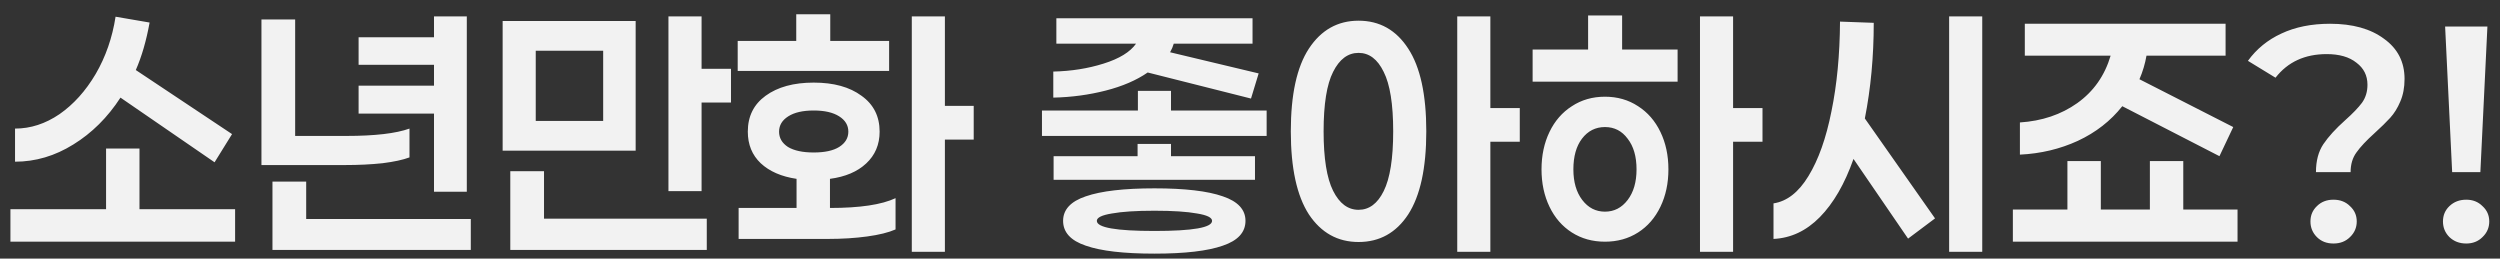 <svg width="145" height="15" viewBox="0 0 145 15" fill="none" xmlns="http://www.w3.org/2000/svg">
<rect x="0" y="0" width="145" height="15" fill="#333333" stroke="none"/>
<path d="M6.988 5.662C6.241 6.812 5.328 7.719 4.25 8.382C3.183 9.046 2.057 9.378 0.872 9.378V7.458C1.773 7.458 2.632 7.179 3.45 6.622C4.268 6.053 4.967 5.277 5.548 4.293C6.128 3.298 6.514 2.19 6.703 0.969L8.677 1.307C8.487 2.361 8.22 3.28 7.877 4.062L13.459 7.778L12.445 9.413L6.988 5.662ZM13.636 12.133V14.018H0.605V12.133H6.152V8.613H8.09V12.133H13.636ZM20.799 6.587V4.969H25.172V3.76H20.799V2.16H25.172V0.951H27.075V11.12H25.172V6.587H20.799ZM23.75 9.129C23.371 9.271 22.849 9.384 22.186 9.467C21.522 9.538 20.793 9.573 19.999 9.573H15.164V1.129H17.119V7.884H20.088C21.735 7.884 22.956 7.742 23.75 7.458V9.129ZM27.306 14.498H15.803V10.533H17.759V12.702H27.306V14.498ZM42.397 5.947H40.691V11.084H38.77V0.951H40.691V3.991H42.397V5.947ZM29.153 8.738V1.218H36.868V8.738H29.153ZM31.073 2.942V7.013H34.984V2.942H31.073ZM40.993 12.684V14.498H29.597V9.929H31.553V12.684H40.993ZM42.786 4.116V2.373H46.182V0.827H48.155V2.373H51.569V4.116H42.786ZM54.804 8.098V14.604H52.884V0.951H54.804V6.142H56.475V8.098H54.804ZM48.138 12.062C49.868 12.062 51.136 11.873 51.942 11.493V13.307C51.539 13.484 50.988 13.621 50.289 13.716C49.601 13.81 48.843 13.858 48.013 13.858H42.84V12.062H46.2V10.373C45.323 10.243 44.629 9.941 44.12 9.467C43.622 8.993 43.373 8.382 43.373 7.636C43.373 6.747 43.717 6.053 44.404 5.556C45.103 5.046 46.034 4.791 47.195 4.791C48.357 4.791 49.281 5.046 49.969 5.556C50.668 6.053 51.018 6.747 51.018 7.636C51.018 8.382 50.757 8.999 50.235 9.484C49.726 9.959 49.026 10.255 48.138 10.373V12.062ZM45.186 7.636C45.186 8.003 45.358 8.299 45.702 8.524C46.058 8.738 46.555 8.844 47.195 8.844C47.835 8.844 48.327 8.738 48.671 8.524C49.026 8.299 49.204 8.003 49.204 7.636C49.204 7.268 49.026 6.972 48.671 6.747C48.315 6.521 47.824 6.409 47.195 6.409C46.567 6.409 46.075 6.521 45.72 6.747C45.364 6.972 45.186 7.268 45.186 7.636ZM66.567 4.204C65.915 4.655 65.103 5.004 64.131 5.253C63.16 5.502 62.146 5.639 61.091 5.662V4.151C62.134 4.127 63.106 3.973 64.007 3.689C64.919 3.404 65.548 3.019 65.891 2.533H61.269V1.058H72.647V2.533H68.078C68.031 2.699 67.96 2.865 67.865 3.031L73.002 4.258L72.558 5.716L66.567 4.204ZM73.465 7.884H60.434V6.409H65.998V5.271H67.918V6.409H73.465V7.884ZM72.789 9.058V10.427H61.109V9.058H65.98V8.347H67.918V9.058H72.789ZM66.958 10.924C68.724 10.924 70.045 11.079 70.922 11.387C71.799 11.683 72.238 12.157 72.238 12.809C72.238 13.473 71.799 13.953 70.922 14.249C70.045 14.557 68.724 14.711 66.958 14.711C65.18 14.711 63.853 14.557 62.976 14.249C62.099 13.953 61.66 13.473 61.66 12.809C61.66 12.157 62.099 11.683 62.976 11.387C63.865 11.079 65.192 10.924 66.958 10.924ZM66.958 13.396C69.186 13.396 70.3 13.2 70.3 12.809C70.3 12.619 70.01 12.477 69.429 12.382C68.848 12.276 68.025 12.222 66.958 12.222C65.891 12.222 65.068 12.276 64.487 12.382C63.906 12.477 63.616 12.619 63.616 12.809C63.616 13.2 64.73 13.396 66.958 13.396ZM86.441 8.222V14.604H84.52V0.951H86.441V6.267H88.147V8.222H86.441ZM78.796 1.2C80.017 1.2 80.977 1.739 81.676 2.818C82.375 3.884 82.725 5.484 82.725 7.618C82.725 9.751 82.375 11.357 81.676 12.436C80.977 13.502 80.017 14.036 78.796 14.036C77.587 14.036 76.627 13.502 75.916 12.436C75.217 11.357 74.867 9.751 74.867 7.618C74.867 5.484 75.217 3.884 75.916 2.818C76.627 1.739 77.587 1.2 78.796 1.2ZM78.796 12.169C79.412 12.169 79.898 11.807 80.254 11.084C80.621 10.35 80.805 9.194 80.805 7.618C80.805 6.041 80.621 4.892 80.254 4.169C79.898 3.434 79.412 3.067 78.796 3.067C78.18 3.067 77.688 3.434 77.32 4.169C76.953 4.892 76.769 6.041 76.769 7.618C76.769 9.182 76.953 10.332 77.32 11.067C77.688 11.802 78.18 12.169 78.796 12.169ZM97.301 2.871V4.738H88.892V2.871H92.11V0.898H94.083V2.871H97.301ZM100.519 8.222V14.604H98.599V0.951H100.519V6.267H102.225V8.222H100.519ZM93.088 5.609C93.811 5.609 94.451 5.793 95.008 6.16C95.565 6.516 95.997 7.013 96.305 7.653C96.614 8.293 96.768 9.016 96.768 9.822C96.768 10.628 96.614 11.351 96.305 11.991C95.997 12.631 95.565 13.129 95.008 13.484C94.451 13.84 93.811 14.018 93.088 14.018C92.365 14.018 91.725 13.84 91.168 13.484C90.611 13.129 90.178 12.631 89.87 11.991C89.562 11.351 89.408 10.628 89.408 9.822C89.408 9.016 89.562 8.293 89.87 7.653C90.178 7.013 90.611 6.516 91.168 6.16C91.725 5.793 92.365 5.609 93.088 5.609ZM93.088 12.276C93.621 12.276 94.059 12.05 94.403 11.6C94.747 11.15 94.919 10.557 94.919 9.822C94.919 9.076 94.747 8.483 94.403 8.044C94.071 7.594 93.633 7.369 93.088 7.369C92.542 7.369 92.098 7.594 91.754 8.044C91.422 8.483 91.256 9.076 91.256 9.822C91.256 10.557 91.428 11.15 91.772 11.6C92.116 12.05 92.554 12.276 93.088 12.276ZM114.97 14.604H113.05V0.951H114.97V14.604ZM108.677 1.324C108.677 3.28 108.505 5.129 108.161 6.871L112.232 12.667L110.668 13.84L107.503 9.218C106.994 10.664 106.342 11.79 105.548 12.596C104.766 13.39 103.871 13.81 102.863 13.858V11.796C103.646 11.677 104.321 11.15 104.89 10.213C105.471 9.265 105.915 8.015 106.223 6.462C106.543 4.91 106.709 3.173 106.721 1.253L108.677 1.324ZM123.093 6.16C122.417 7.013 121.558 7.683 120.515 8.169C119.484 8.643 118.364 8.91 117.155 8.969V7.102C118.435 7.019 119.543 6.646 120.479 5.982C121.428 5.307 122.073 4.388 122.417 3.227H117.439V1.378H129.084V3.227H124.497C124.414 3.701 124.278 4.157 124.088 4.596L129.528 7.369L128.728 9.058L123.093 6.16ZM129.777 14.018H116.746V12.151H119.91V9.342H121.848V12.151H124.693V9.342H126.63V12.151H129.777V14.018ZM134.326 9.982C134.326 9.33 134.469 8.791 134.753 8.364C135.049 7.926 135.47 7.464 136.015 6.978C136.454 6.587 136.78 6.249 136.993 5.964C137.206 5.668 137.313 5.319 137.313 4.916C137.313 4.382 137.1 3.956 136.673 3.636C136.258 3.304 135.683 3.138 134.949 3.138C133.68 3.138 132.691 3.594 131.98 4.507L130.38 3.529C130.877 2.841 131.523 2.314 132.317 1.947C133.123 1.567 134.066 1.378 135.144 1.378C136.448 1.378 137.491 1.668 138.273 2.249C139.067 2.818 139.464 3.594 139.464 4.578C139.464 5.076 139.381 5.514 139.215 5.893C139.061 6.261 138.866 6.575 138.629 6.836C138.403 7.084 138.101 7.381 137.722 7.724C137.248 8.151 136.898 8.524 136.673 8.844C136.448 9.153 136.335 9.532 136.335 9.982H134.326ZM135.34 14.124C134.949 14.124 134.629 14 134.38 13.751C134.131 13.502 134.006 13.2 134.006 12.844C134.006 12.489 134.131 12.193 134.38 11.956C134.629 11.707 134.949 11.582 135.34 11.582C135.731 11.582 136.051 11.707 136.3 11.956C136.56 12.193 136.691 12.489 136.691 12.844C136.691 13.2 136.56 13.502 136.3 13.751C136.051 14 135.731 14.124 135.34 14.124ZM144.27 1.538L143.861 9.982H142.225L141.817 1.538H144.27ZM143.043 14.124C142.652 14.124 142.326 14 142.065 13.751C141.817 13.502 141.692 13.2 141.692 12.844C141.692 12.489 141.817 12.193 142.065 11.956C142.326 11.707 142.652 11.582 143.043 11.582C143.422 11.582 143.737 11.707 143.985 11.956C144.246 12.193 144.377 12.489 144.377 12.844C144.377 13.2 144.246 13.502 143.985 13.751C143.737 14 143.422 14.124 143.043 14.124Z" fill="#F2F2F2"/>
</svg>
